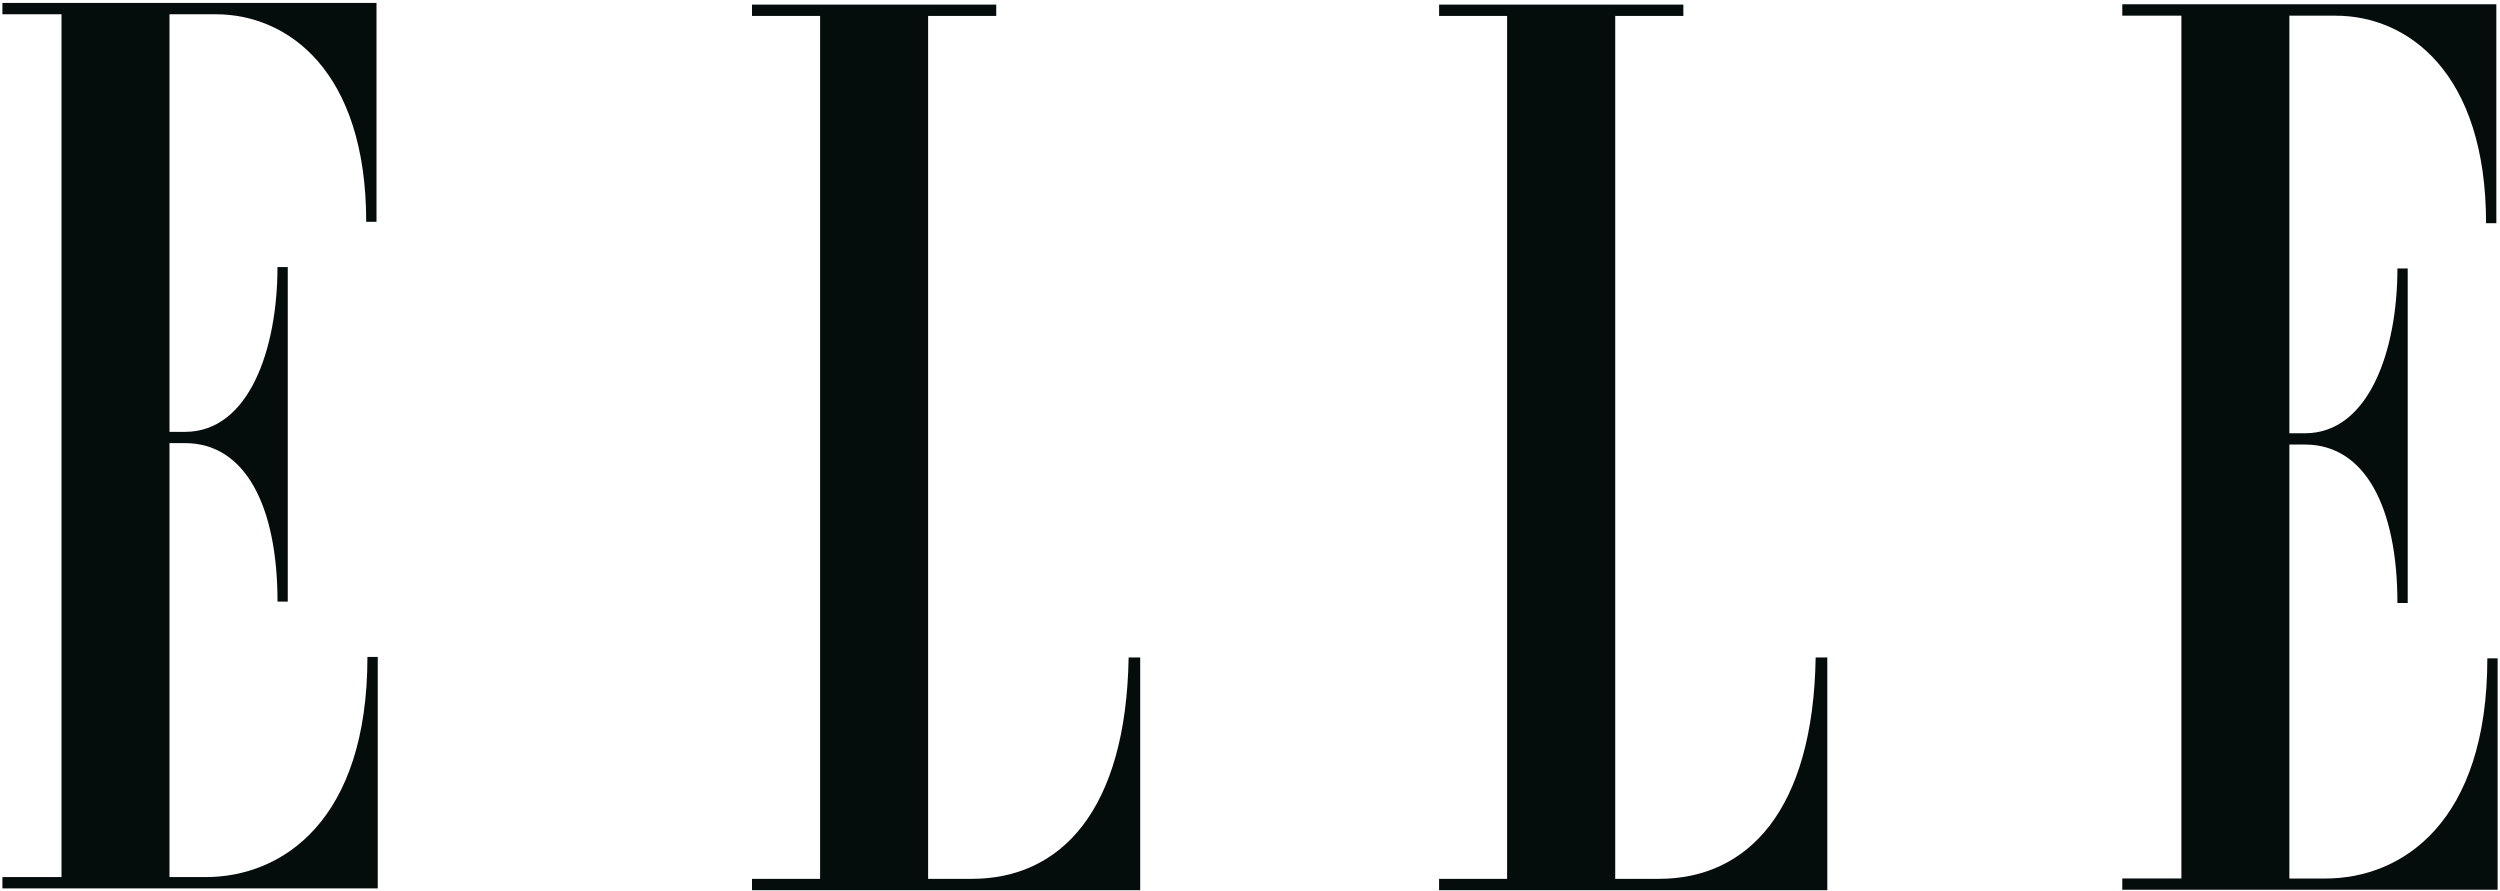<?xml version="1.0" encoding="utf-8"?>
<!DOCTYPE svg PUBLIC "-//W3C//DTD SVG 1.1//EN" "http://www.w3.org/Graphics/SVG/1.1/DTD/svg11.dtd">
<svg version="1.1" id="Vrstva_1" xmlns="http://www.w3.org/2000/svg" xmlns:xlink="http://www.w3.org/1999/xlink" x="0px" y="0px"
	 width="75.844px" height="27.031px" viewBox="0.828 0.87 75.844 27.031" style="enable-background:new 0.828 0.87 75.844 27.031;"
	 xml:space="preserve">
<style type="text/css">
<![CDATA[
	.st0{display:none;fill:none;}
	.st1{fill:#040C0C;}
]]>
</style>
<rect x="-47" class="st0" width="178" height="46"/>
<g>
	<path class="st1" d="M67.006,1.345h-1.793V1h11.348v6.642h-0.312c0-4.581-2.38-6.296-4.562-6.296h-1.405v12.669h0.469
		c1.948,0,2.809-2.52,2.809-5h0.312v10.149h-0.312c0-2.897-0.975-4.808-2.809-4.808h-0.469v13.166h1.094
		c2.34,0,4.912-1.719,4.912-6.68H76.6v7.021H65.213v-0.342h1.793V1.345L67.006,1.345z"/>
	<path class="st1" d="M2.694,1.302H0.901V0.958H12.25v6.641h-0.312c0-4.581-2.379-6.296-4.563-6.296H5.97v12.669h0.468
		c1.95,0,2.808-2.52,2.808-5h0.312v10.149H9.247c0-2.897-0.975-4.808-2.808-4.808H5.97v13.166h1.091
		c2.341,0,4.914-1.719,4.914-6.679h0.313v7.021H0.901v-0.342h1.793V1.302z"/>
	<path class="st1" d="M46.551,1.354h-2.064V1.01h7.41v0.344H49.83v26.178h1.324c2.689,0,4.682-2.059,4.757-6.717h0.353v7.061H44.486
		v-0.344h2.064V1.354z"/>
	<path class="st1" d="M25.708,1.354h-2.066V1.01h7.409v0.344h-2.066v26.178h1.326c2.691,0,4.68-2.059,4.757-6.717h0.351v7.061
		H23.642v-0.344h2.066V1.354z"/>
</g>
</svg>
